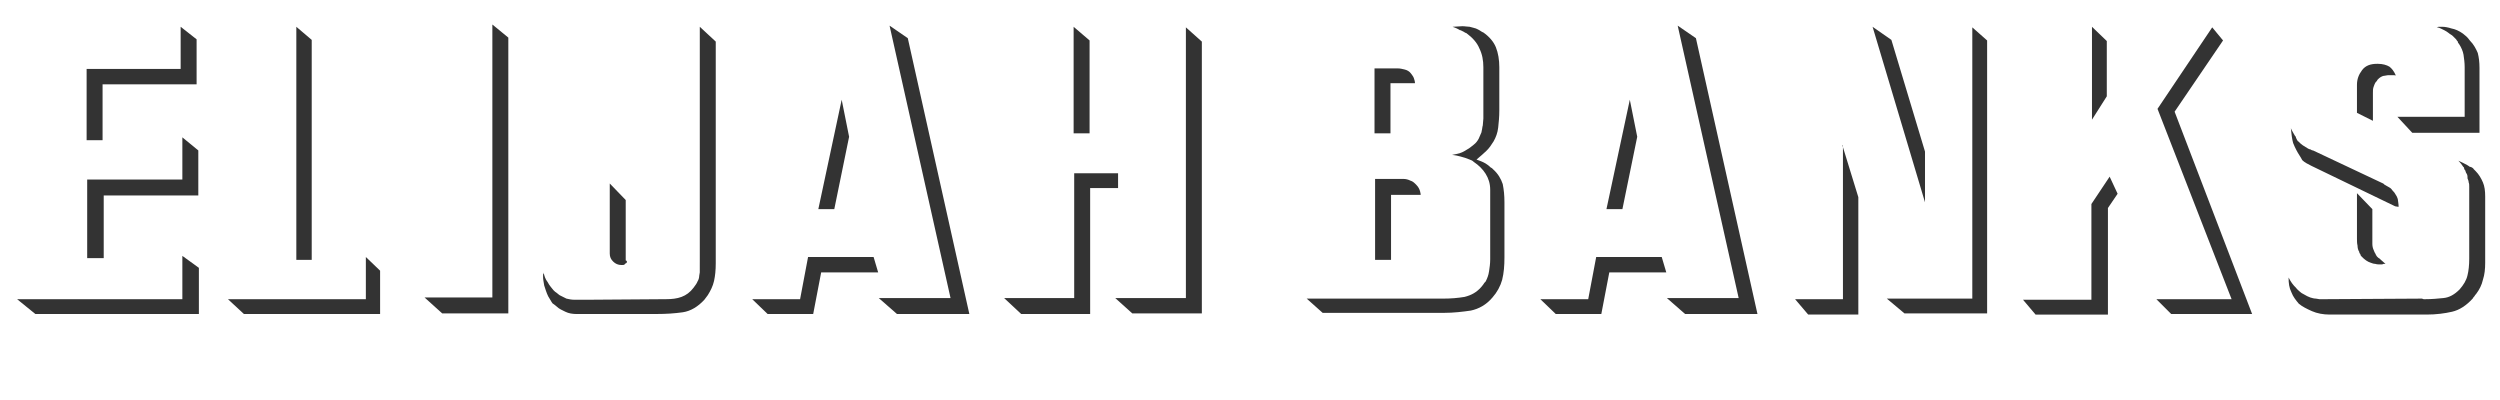 <?xml version="1.0" encoding="utf-8"?>
<!-- Generator: Adobe Illustrator 23.0.1, SVG Export Plug-In . SVG Version: 6.00 Build 0)  -->
<svg version="1.1" id="Layer_1" xmlns="http://www.w3.org/2000/svg" xmlns:xlink="http://www.w3.org/1999/xlink" x="0px" y="0px"
	 viewBox="0 0 438.7 70.2" style="enable-background:new 0 0 438.7 70.2;" xml:space="preserve">
<style type="text/css">
	.st0{fill:#333333;}
</style>
<g>
	<path class="st0" d="M32,44.9l2.9,2.1v8.1H6.2L3,52.5h29V44.9z M31.7,4.7l2.8,2.2v7.9H18v9.8h-2.8V12.1h16.5V4.7z M32,24.1l2.8,2.3
		v7.9H18.2v11h-2.9V31.5H32V24.1z"/>
	<path class="st0" d="M64.2,52.5v-7.4l2.5,2.4v7.6H42.8l-2.8-2.6H64.2z M52,4.7L54.7,7v38.6H52V4.7z"/>
	<path class="st0" d="M86.4,4.3l2.8,2.3v48.4H77.6l-3.1-2.8h11.9L86.4,4.3z"/>
	<path class="st0" d="M122.8,45.9V4.7l2.8,2.6v38.9c0,1.2-0.1,2.2-0.3,3.1c-0.2,0.9-0.6,1.7-1.1,2.5c-0.1,0.1-0.2,0.3-0.3,0.4
		c-0.1,0.1-0.2,0.3-0.3,0.4c-1.1,1.2-2.4,2-3.8,2.2c-1.4,0.2-2.9,0.3-4.6,0.3h-13.9c0,0-0.1,0-0.1,0c0,0-0.1,0-0.1,0
		c-0.6,0-1.3-0.1-1.9-0.4c-0.6-0.3-1.1-0.5-1.5-0.9c-0.2-0.2-0.4-0.3-0.5-0.4c-0.2-0.1-0.3-0.2-0.4-0.4c-0.1-0.2-0.2-0.3-0.3-0.5
		c-0.1-0.2-0.2-0.3-0.3-0.5c-0.3-0.6-0.5-1.3-0.7-1.9c-0.1-0.6-0.2-1.1-0.2-1.5c0-0.1,0-0.2,0-0.3s0-0.2,0.1-0.3c0,0,0-0.1,0-0.2
		c0.1,0.6,0.3,1.2,0.7,1.7c0.3,0.6,0.7,1,1,1.4c0.2,0.2,0.4,0.4,0.6,0.5c0.2,0.2,0.4,0.3,0.5,0.4c0.2,0.1,0.4,0.2,0.6,0.3
		c0.2,0.1,0.4,0.2,0.6,0.3c0.4,0.1,0.9,0.2,1.4,0.2c0.5,0,0.9,0,1.5,0c0.1,0,0.2,0,0.4,0s0.2,0,0.4,0l13.8-0.1c1,0,1.9-0.1,2.7-0.4
		c0.8-0.3,1.5-0.8,2.1-1.6c0.3-0.4,0.6-0.8,0.7-1.1c0.2-0.3,0.3-0.7,0.3-1c0-0.2,0.1-0.4,0.1-0.6c0-0.2,0-0.4,0-0.6
		c0-0.2,0-0.5,0-0.7S122.8,46.2,122.8,45.9L122.8,45.9z M107,44.5V32.2l2.8,2.9v10.6l0.2,0.1c0,0,0,0.1,0,0.2c0,0.1-0.1,0.2-0.2,0.2
		c-0.1,0.1-0.2,0.2-0.2,0.2c-0.1,0.1-0.2,0.1-0.4,0.1c0,0-0.1,0-0.1,0c0,0-0.1,0-0.1,0c-0.5,0-1-0.2-1.4-0.6
		C107.2,45.5,107,45.1,107,44.5L107,44.5z"/>
	<path class="st0" d="M140.4,52.5l1.4-7.4h11.5l0.8,2.7h-10l-1.4,7.3h-8l-2.7-2.6H140.4z M147.7,17.5L149,24l-2.6,12.7h-2.8
		L147.7,17.5z M166.8,52.3L156.1,4.5l3.2,2.2l10.8,48.4h-12.7l-3.2-2.8H166.8z"/>
	<path class="st0" d="M191.3,33v22.1h-12.1l-3-2.8h12.3V30.4h7.7V33H191.3z M188.4,4.7l2.8,2.4v16.3h-2.8V4.7z M208.1,4.8l2.8,2.5
		V55h-12.2l-3-2.7h12.4V4.8z"/>
	<path class="st0" d="M257.3,5.8c-0.1,0-0.3-0.1-0.4-0.2c-0.2-0.1-0.4-0.2-0.6-0.3h-0.1c-0.3-0.2-0.7-0.4-1.3-0.6l1.7-0.1
		c0.5,0,0.9,0.1,1.3,0.1c0.4,0.1,0.8,0.2,1.1,0.3c0.2,0.1,0.4,0.2,0.6,0.3c0.2,0.1,0.4,0.3,0.7,0.4c1,0.7,1.8,1.6,2.2,2.6
		c0.4,1,0.6,2.2,0.6,3.5v7.6c0,1.1-0.1,2.1-0.2,3c-0.1,0.9-0.4,1.7-0.8,2.4c-0.2,0.3-0.4,0.6-0.6,0.9c-0.2,0.3-0.5,0.6-0.7,0.8
		c-0.4,0.4-1,0.9-1.7,1.5c0,0,0.3,0.1,0.8,0.3c0.5,0.2,1.1,0.5,1.7,1.1c0.1,0,0.1,0.1,0.2,0.1c0.1,0.1,0.1,0.1,0.2,0.2
		c0.9,0.8,1.4,1.7,1.7,2.6c0.2,1,0.3,2,0.3,3.2v9.7c0,1.4-0.1,2.7-0.4,3.9c-0.3,1.1-0.9,2.2-1.7,3.1c-1.1,1.3-2.4,2-3.8,2.3
		c-1.4,0.2-3,0.4-4.7,0.4h-21.3l-2.8-2.5h23.9c1.4,0,2.6-0.1,3.8-0.3c1.2-0.3,2.1-0.8,2.9-1.7c0.2-0.2,0.3-0.4,0.4-0.5
		c0.1-0.2,0.2-0.3,0.4-0.5c0.3-0.6,0.5-1.1,0.6-1.8s0.2-1.3,0.2-2.1V33.3c0-1.1-0.3-2-0.8-2.8c-0.5-0.8-1.2-1.5-2.1-2.1
		c-0.2-0.2-0.4-0.3-0.7-0.4c-0.3-0.1-0.5-0.2-0.8-0.3c-0.6-0.2-1.1-0.3-1.5-0.4c-0.5-0.1-0.7-0.1-0.8-0.1c0,0,0.3-0.1,0.9-0.2
		c0.6-0.1,1.2-0.4,1.8-0.8c0.4-0.2,0.7-0.5,1.1-0.8c0.4-0.3,0.7-0.7,0.9-1.1c0.1-0.2,0.2-0.5,0.3-0.7c0.1-0.2,0.2-0.4,0.2-0.6
		c0.1-0.3,0.1-0.7,0.2-1c0-0.4,0.1-0.8,0.1-1.2v-9c0-1.2-0.2-2.3-0.7-3.3C259.2,7.5,258.4,6.6,257.3,5.8L257.3,5.8z M244,14.6v8.8
		h-2.8V12h4c0.5,0,0.9,0.1,1.3,0.2c0.4,0.1,0.8,0.3,1.1,0.7c0.2,0.3,0.4,0.5,0.5,0.8s0.2,0.6,0.2,0.9H244z M244.1,34.1v11.5h-2.8
		V31.4h5c0.4,0,0.8,0.1,1.2,0.3c0.4,0.1,0.7,0.4,1,0.7c0.4,0.4,0.6,0.8,0.7,1.2c0.1,0.4,0.1,0.5,0.1,0.6H244.1z"/>
	<path class="st0" d="M278.7,52.5l1.4-7.4h11.5l0.8,2.7h-10l-1.4,7.3h-8l-2.7-2.6H278.7z M286,17.5l1.3,6.5l-2.6,12.7h-2.8L286,17.5
		z M305.1,52.3L294.4,4.5l3.2,2.2l10.8,48.4h-12.7l-3.2-2.8H305.1z"/>
	<path class="st0" d="M323.3,25.5l2.8,9.1v20.6h-8.8l-2.3-2.7h8.4V25.5z M328.6,4.7l3.3,2.3l5.9,19.6v8.9L328.6,4.7z M346.1,52.5
		V4.8l2.6,2.3v47.9h-14.5l-3.1-2.6H346.1z"/>
	<path class="st0" d="M370.2,31l1.4,3l-1.7,2.5v18.7h-12.7l-2.2-2.6H367V35.8L370.2,31z M367.1,4.7l2.6,2.5v9.7l-2.6,4.1V4.7z
		 M388.2,4.8l1.9,2.3l-8.5,12.5l13.6,35.5h-14.2l-2.6-2.6h13.2l-13-33.4L388.2,4.8z"/>
	<path class="st0" d="M432.8,30.4c0,0-0.1-0.1-0.1-0.2c0-0.1-0.1-0.2-0.1-0.3c-0.1-0.1-0.2-0.2-0.2-0.4s-0.2-0.2-0.2-0.3
		c-0.2-0.3-0.4-0.6-0.8-1c0.7,0.3,1.2,0.6,1.6,0.8c0.1,0.1,0.2,0.1,0.3,0.2c0.1,0.1,0.2,0.1,0.3,0.1c0.2,0.1,0.4,0.2,0.5,0.4
		c0.1,0.1,0.2,0.2,0.3,0.3c0.6,0.6,1,1.3,1.3,2s0.4,1.5,0.4,2.5v11.6c0,1.1-0.1,2.1-0.4,3c-0.2,0.9-0.6,1.7-1.2,2.5
		c-0.1,0.1-0.2,0.2-0.3,0.4c-0.1,0.1-0.2,0.2-0.3,0.4c-1.1,1.2-2.3,2-3.6,2.3c-1.3,0.3-2.8,0.5-4.5,0.5h-17c-1.1,0-2.2-0.2-3.1-0.6
		c-0.9-0.4-1.7-0.8-2.3-1.3c-0.5-0.6-1-1.2-1.3-2c-0.4-0.8-0.5-1.6-0.5-2.6c0.2,0.4,0.4,0.7,0.6,1c0.2,0.3,0.5,0.6,0.7,0.8
		c0.2,0.3,0.5,0.5,0.7,0.7c0.2,0.2,0.4,0.3,0.6,0.4c0.5,0.3,0.9,0.5,1.2,0.6c0.3,0.1,0.7,0.2,1,0.2c0.2,0,0.4,0.1,0.6,0.1
		s0.5,0,0.7,0c0.1,0,0.2,0,0.2,0s0.1,0,0.2,0l16.9-0.1c0.1,0,0.2,0.1,0.3,0.1c0.1,0,0.2,0,0.3,0c1.2,0,2.2-0.1,3.2-0.2
		c1-0.1,1.9-0.6,2.8-1.5c0.7-0.8,1.2-1.6,1.4-2.5c0.2-0.8,0.3-1.8,0.3-2.9V33.6c0-0.3,0-0.6,0-0.8c0-0.3,0-0.6-0.1-0.8
		c0-0.2-0.1-0.5-0.2-0.7C433,30.9,433,30.7,432.8,30.4L432.8,30.4z M403,26.4c-0.1-0.2-0.2-0.4-0.3-0.6c-0.1-0.2-0.2-0.5-0.3-0.7
		c-0.2-0.7-0.3-1.6-0.4-2.6c0.2,0.5,0.5,0.9,0.7,1.3c0.1,0.1,0.2,0.2,0.2,0.4c0.1,0.1,0.1,0.2,0.2,0.4c0,0,0.1,0.1,0.1,0.1
		c0,0,0,0.1,0.1,0.1c0.3,0.3,0.5,0.5,0.8,0.7c0.3,0.2,0.5,0.3,0.8,0.5c0.2,0.1,0.3,0.2,0.5,0.2c0.2,0.1,0.3,0.2,0.5,0.2l12.3,5.8
		c0.1,0.1,0.2,0.1,0.2,0.2c0.1,0,0.2,0.1,0.2,0.1c0.2,0.1,0.5,0.3,0.7,0.4c0.2,0.1,0.4,0.3,0.6,0.6c0.2,0.2,0.3,0.3,0.4,0.5
		c0.1,0.2,0.2,0.3,0.3,0.5c0.1,0.2,0.2,0.5,0.2,0.7c0,0.2,0.1,0.5,0.1,0.8c0,0,0,0.1,0,0.1c0,0,0,0.1,0,0.1c0,0,0,0.1,0,0.1
		l-0.6-0.1l-14.7-7.1c-0.6-0.3-1.2-0.6-1.6-1C403.7,27.5,403.3,27,403,26.4L403,26.4z M420.4,13.2C420.4,13.2,420.3,13.2,420.4,13.2
		c-0.1,0.1-0.2,0-0.2,0c-0.1,0-0.2,0-0.3,0s-0.2,0-0.4,0c-0.2,0-0.3,0-0.5,0c-0.2,0-0.4,0.1-0.6,0.1c-0.2,0-0.4,0.1-0.6,0.2
		c-0.2,0.1-0.4,0.3-0.6,0.5c0,0.1-0.1,0.1-0.1,0.2c-0.1,0.1-0.1,0.1-0.2,0.2c-0.2,0.3-0.3,0.6-0.4,0.9c-0.1,0.3-0.1,0.6-0.1,1v4.9
		l-2.8-1.4v-4.9c0-1,0.3-1.8,0.9-2.6c0.6-0.8,1.5-1.1,2.6-1.1h0.1h0.1c0.8,0,1.5,0.2,2,0.5C419.7,12,420.1,12.5,420.4,13.2
		L420.4,13.2z M416.3,36.7v6.1c0,0.4,0.1,0.8,0.2,1s0.2,0.6,0.4,0.8c0,0,0,0.1,0,0.1c0,0,0,0.1,0.1,0.1c0,0.1,0.1,0.2,0.2,0.3
		s0.2,0.2,0.4,0.3c0,0,0.1,0.1,0.1,0.1s0.1,0.1,0.1,0.1c0.2,0.2,0.5,0.4,0.8,0.7c-0.1,0-0.2,0-0.3,0c-0.1,0-0.2,0.1-0.3,0.1
		s-0.2,0-0.4,0c-0.2,0-0.5,0-0.8-0.1c-0.3,0-0.5-0.1-0.8-0.2c-0.3-0.1-0.5-0.2-0.8-0.4c-0.3-0.2-0.5-0.4-0.8-0.7
		c-0.1-0.1-0.2-0.2-0.2-0.4c-0.1-0.1-0.2-0.2-0.2-0.4c-0.2-0.3-0.3-0.7-0.3-1.1c-0.1-0.4-0.1-0.8-0.1-1.2v-8L416.3,36.7z
		 M432.5,20.5v-8.7c0-0.8-0.1-1.5-0.2-2.2c-0.1-0.6-0.4-1.3-0.8-1.9c-0.1-0.1-0.2-0.2-0.2-0.4c-0.1-0.1-0.2-0.2-0.3-0.4
		c-0.2-0.2-0.4-0.4-0.6-0.6c-0.2-0.2-0.5-0.3-0.7-0.5c-0.5-0.4-1-0.6-1.4-0.8c-0.4-0.2-0.7-0.2-0.7-0.2c0.1,0,0.2-0.1,0.3-0.1
		c0.1,0,0.2,0,0.3,0c0.1,0,0.3,0,0.4,0c0.4,0,1,0.1,1.6,0.3c0.6,0.1,1.3,0.4,2,0.9c0.2,0.2,0.4,0.3,0.6,0.5c0.2,0.2,0.4,0.4,0.6,0.7
		c0.7,0.7,1.1,1.5,1.4,2.2c0.2,0.8,0.3,1.6,0.3,2.6v11.4h-11.8l-2.6-2.8H432.5z"/>
</g>
</svg>
